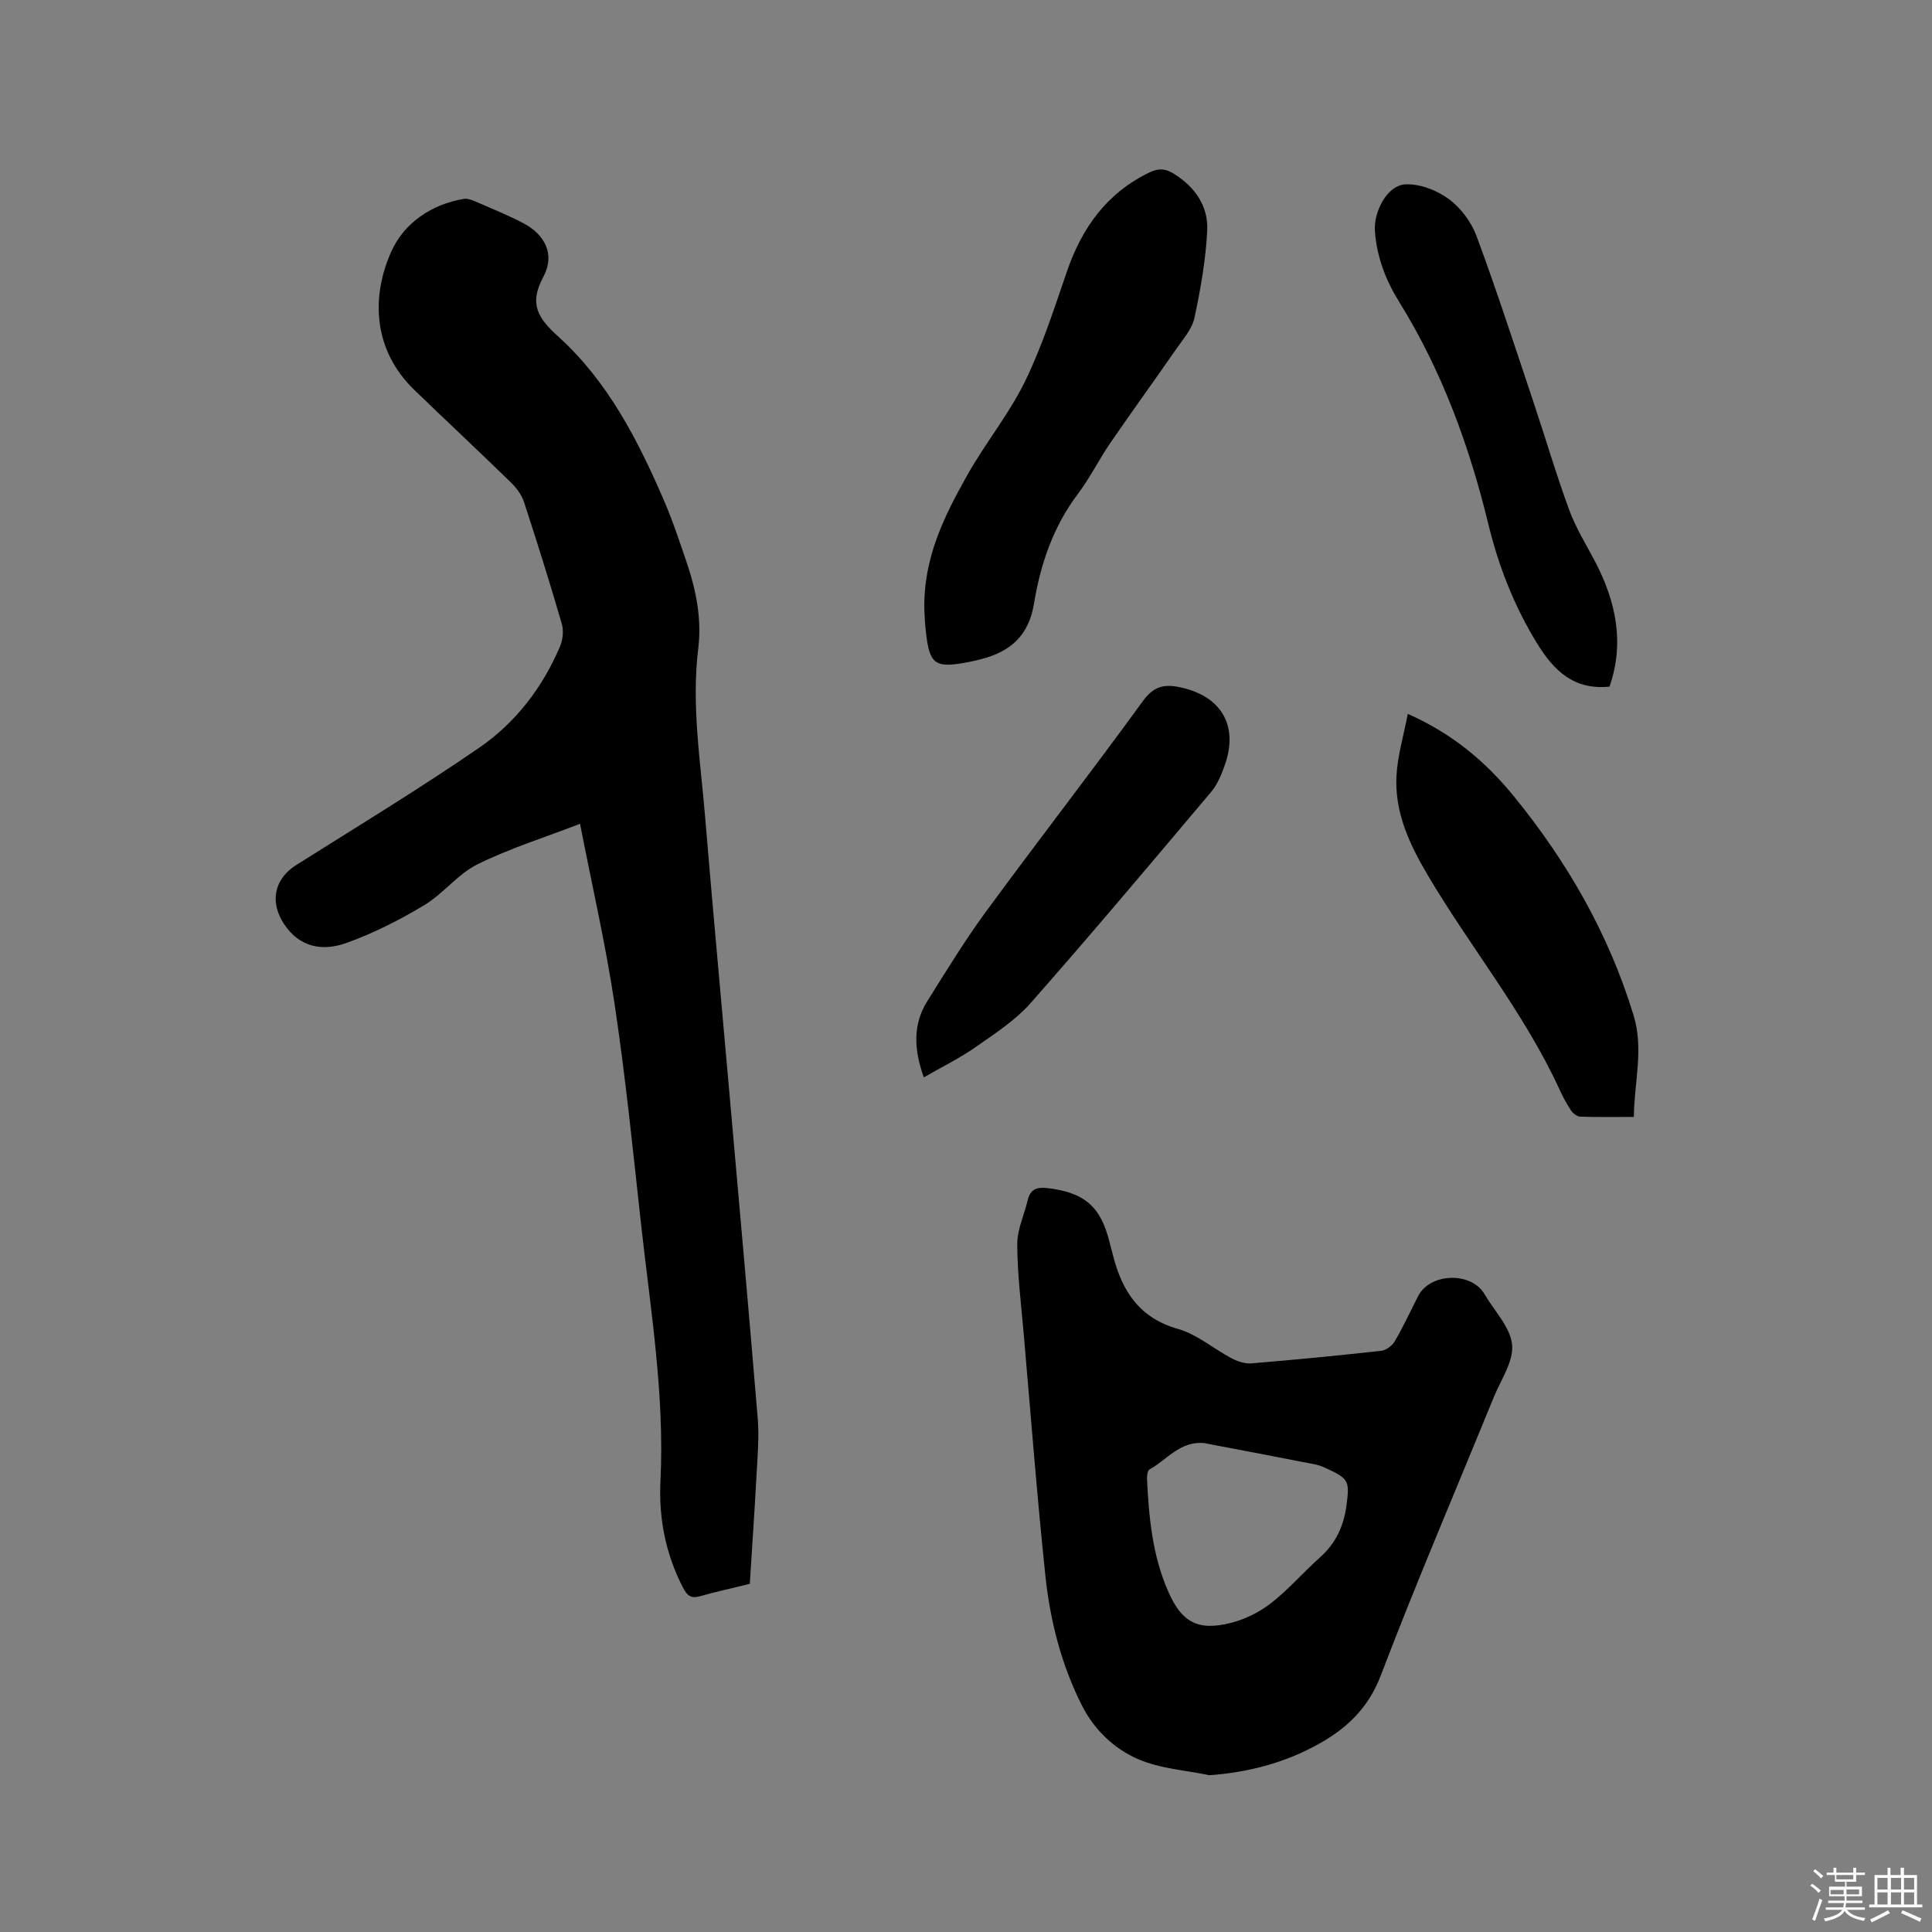 <svg enable-background="new 0 0 400 400" viewBox="0 0 400 400" xmlns="http://www.w3.org/2000/svg"><rect x="0" y="0" width="400" height="400" fill="#808080" stroke="none"/><path d="m374.8 390.4.4-.4c.7.5 1.3 1 1.8 1.4l-.5.5c-.5-.6-1.1-1.1-1.7-1.5zm1 7.3-.6-.3c.5-1.4 1.1-2.8 1.5-4.3.2.1.4.2.6.3-.5 1.3-1 2.8-1.5 4.3zm-.4-10.3.4-.4c.4.3 1 .8 1.7 1.4l-.5.5c-.4-.5-1-1-1.6-1.5zm2.5.3h1.7v-1h.6v1h3.5v-1h.6v1h1.8v.5h-1.8v1.4h-2v1h3.2v2h-3.2v.9h3.3v.5h-3.4c0 .3-.1.6-.1.9h4v.5h-3.7c.7.9 1.9 1.5 3.8 1.7-.1.2-.2.4-.3.6-2.1-.4-3.5-1.1-4-2.1-.4 1-1.8 1.7-4 2.2-.1-.2-.2-.4-.3-.6 2.1-.4 3.4-1 3.8-1.8h-3.4v-.5h3.6c.1-.3.1-.6.2-.9h-3.3v-.5h3.4c0-.3 0-.6 0-.9h-3.2v-2h3.3v-1h-2.1v-1.4h-1.7v-.5zm1.1 3.5v1h2.7c0-.3 0-.4 0-.4 0-.1 0-.2 0-.2 0-.1 0-.2 0-.3h-2.7zm1.2-3v.9h3.5v-.9zm4.7 3h-2.6v.6.4h2.6z" fill="#fbfafc"/><path d="m393.6 386.7h.6v1.5h2.7v6.1h1.1v.6h-11v-.6h1.1v-6.1h2.7v-1.5h.6v1.5h2.1v-1.5zm-2.7 8.8.4.6c-1.2.6-2.5 1.3-3.8 1.9-.1-.2-.2-.4-.3-.6 1.2-.6 2.5-1.2 3.7-1.9zm-2.2-6.7v2.4h2.1v-2.4zm0 3v2.5h2.1v-2.5zm2.8-3v2.4h2.1v-2.4zm0 3v2.5h2.1v-2.5zm6 6.1c-1.4-.7-2.7-1.3-3.9-1.8l.3-.6c1.5.6 2.7 1.2 3.9 1.7zm-1.2-9.1h-2.1v2.4h2.1zm-2.1 3v2.5h2.1v-2.5z" fill="#fbfafc"/><g fill="#010000"><path d="m155.24 327.92c-3.62.89-7.03 1.63-10.38 2.58-1.84.52-2.63-.21-3.43-1.75-3.61-6.96-5.07-14.38-4.69-22.12.88-17.91-2.06-35.53-4.02-53.21-1.67-15.17-3.2-30.37-5.46-45.45-1.86-12.43-4.7-24.71-7.17-37.41-7.34 2.83-14.55 5.08-21.24 8.39-4.08 2.02-7.08 6.1-11.04 8.47-5.13 3.07-10.56 5.85-16.18 7.84-4.8 1.69-9.57.98-12.85-3.99-2.96-4.49-2.03-9.28 2.51-12.15 12.72-8.02 25.59-15.83 37.98-24.35 7.49-5.16 13.04-12.41 16.66-20.89.6-1.4.8-3.3.38-4.74-2.45-8.44-5.08-16.82-7.81-25.17-.49-1.51-1.57-2.96-2.73-4.09-6.6-6.44-13.35-12.73-19.98-19.14-8.73-8.43-8.92-19.57-4.71-28.8 2.61-5.73 8.2-9.64 14.94-10.76.76-.13 1.67.22 2.42.54 3.3 1.43 6.64 2.79 9.82 4.44 4.63 2.41 6.7 6.56 4.24 11.14-3.06 5.7-1.11 8.58 3.17 12.46 10.15 9.21 16.34 21.25 21.72 33.67 1.81 4.17 3.24 8.5 4.71 12.81 1.99 5.85 3.23 11.77 2.46 18.07-1.43 11.68.47 23.27 1.43 34.87 1.52 18.28 3.21 36.54 4.82 54.81 2.05 23.23 4.15 46.46 6.07 69.7.33 3.98-.06 8.04-.27 12.05-.39 7.28-.9 14.57-1.37 22.18z"/><path d="m250.39 367.54c-4.94-1.04-10.2-1.35-14.74-3.32-4.99-2.16-9.12-6.08-11.68-11.18-4.24-8.43-6.55-17.49-7.53-26.77-1.75-16.64-3.03-33.33-4.48-50-.54-6.2-1.32-12.42-1.35-18.63-.02-3.06 1.44-6.12 2.18-9.2.52-2.16 1.79-2.71 3.95-2.47 7.71.87 11.16 3.77 12.98 11.22.23.93.49 1.84.73 2.77 1.88 7.36 5.44 12.91 13.44 15.18 3.95 1.12 7.34 4.1 11.08 6.07 1.23.65 2.77 1.17 4.11 1.06 8.97-.74 17.94-1.61 26.89-2.6 1.01-.11 2.26-1.06 2.8-1.97 1.75-3.01 3.24-6.19 4.81-9.31 2.38-4.74 10.63-5.19 13.61-.72.06.09.11.18.16.27 2.03 3.48 5.35 6.82 5.71 10.46.35 3.46-2.32 7.27-3.79 10.87-7.84 19.21-16.02 38.29-23.41 57.66-2.7 7.07-7.5 11.32-13.66 14.59-6.75 3.59-14 5.45-21.81 6.02zm-1.06-68.76c-5.01-.5-7.75 3.49-11.33 5.45-.42.23-.56 1.32-.52 2 .38 7.95 1.12 15.82 4.37 23.24 2.76 6.3 6.04 8.25 12.85 6.57 2.98-.74 5.99-2.21 8.42-4.1 3.66-2.84 6.72-6.43 10.19-9.52 3.34-2.98 4.95-6.61 5.5-11 .58-4.63.46-5.23-3.81-7.23-.86-.4-1.75-.81-2.67-.99-7.67-1.51-15.34-2.96-23-4.42z"/><path d="m191.38 126.18c-.23-10.7 4.14-19.34 8.85-27.75 3.72-6.63 8.64-12.63 11.97-19.43 3.55-7.26 6.04-15.07 8.68-22.75 3.13-9.11 8.28-16.33 17.19-20.59 1.89-.9 3.31-.71 4.96.31 4.4 2.73 7.16 6.73 6.91 11.77-.3 6.07-1.37 12.14-2.65 18.09-.5 2.32-2.36 4.4-3.79 6.47-4.52 6.52-9.18 12.93-13.66 19.47-2.33 3.4-4.16 7.16-6.64 10.44-5.13 6.79-7.79 14.58-9.12 22.75-1.08 6.66-4.92 9.98-10.99 11.52-.72.18-1.44.37-2.16.51-7.56 1.49-8.55.75-9.32-7.01-.16-1.46-.18-2.95-.23-3.8z"/><path d="m291.47 147.8c9.38 4.16 16.19 10 21.94 17.04 11.07 13.57 19.67 28.52 24.81 45.39 2.14 7.03.12 13.8.05 21.02-3.97 0-7.54.07-11.11-.06-.66-.02-1.49-.68-1.89-1.28-.93-1.4-1.74-2.91-2.44-4.45-7.3-15.86-18.44-29.37-27.25-44.3-3.77-6.38-6.88-13.02-6.45-20.58.22-4.12 1.46-8.19 2.34-12.78z"/><path d="m333.23 142.16c-7.44.75-11.57-3.36-15.05-9.04-4.71-7.68-7.92-15.91-10.03-24.59-3.95-16.25-9.63-31.79-18.49-46.07-2.77-4.46-4.61-9.27-5-14.57-.3-4.03 2.51-9.47 6.22-9.71 2.97-.19 6.53 1.17 9 2.97 2.51 1.83 4.72 4.77 5.81 7.69 4.19 11.3 7.9 22.77 11.73 34.2 2.52 7.52 4.75 15.15 7.49 22.6 1.37 3.73 3.54 7.18 5.39 10.73 4.32 8.3 6.05 16.85 2.93 25.79z"/><path d="m191.27 223.06c-2.05-5.72-2.33-10.91.71-15.77 3.93-6.27 7.8-12.61 12.17-18.57 10.72-14.61 21.83-28.93 32.48-43.58 2.23-3.06 4.38-3.55 7.69-2.85 8.48 1.79 12.14 7.88 9.29 16.03-.69 1.98-1.53 4.06-2.85 5.63-12.36 14.66-24.7 29.34-37.38 43.72-3.17 3.59-7.4 6.33-11.38 9.11-3.26 2.29-6.9 4.07-10.73 6.28z"/></g></svg>
